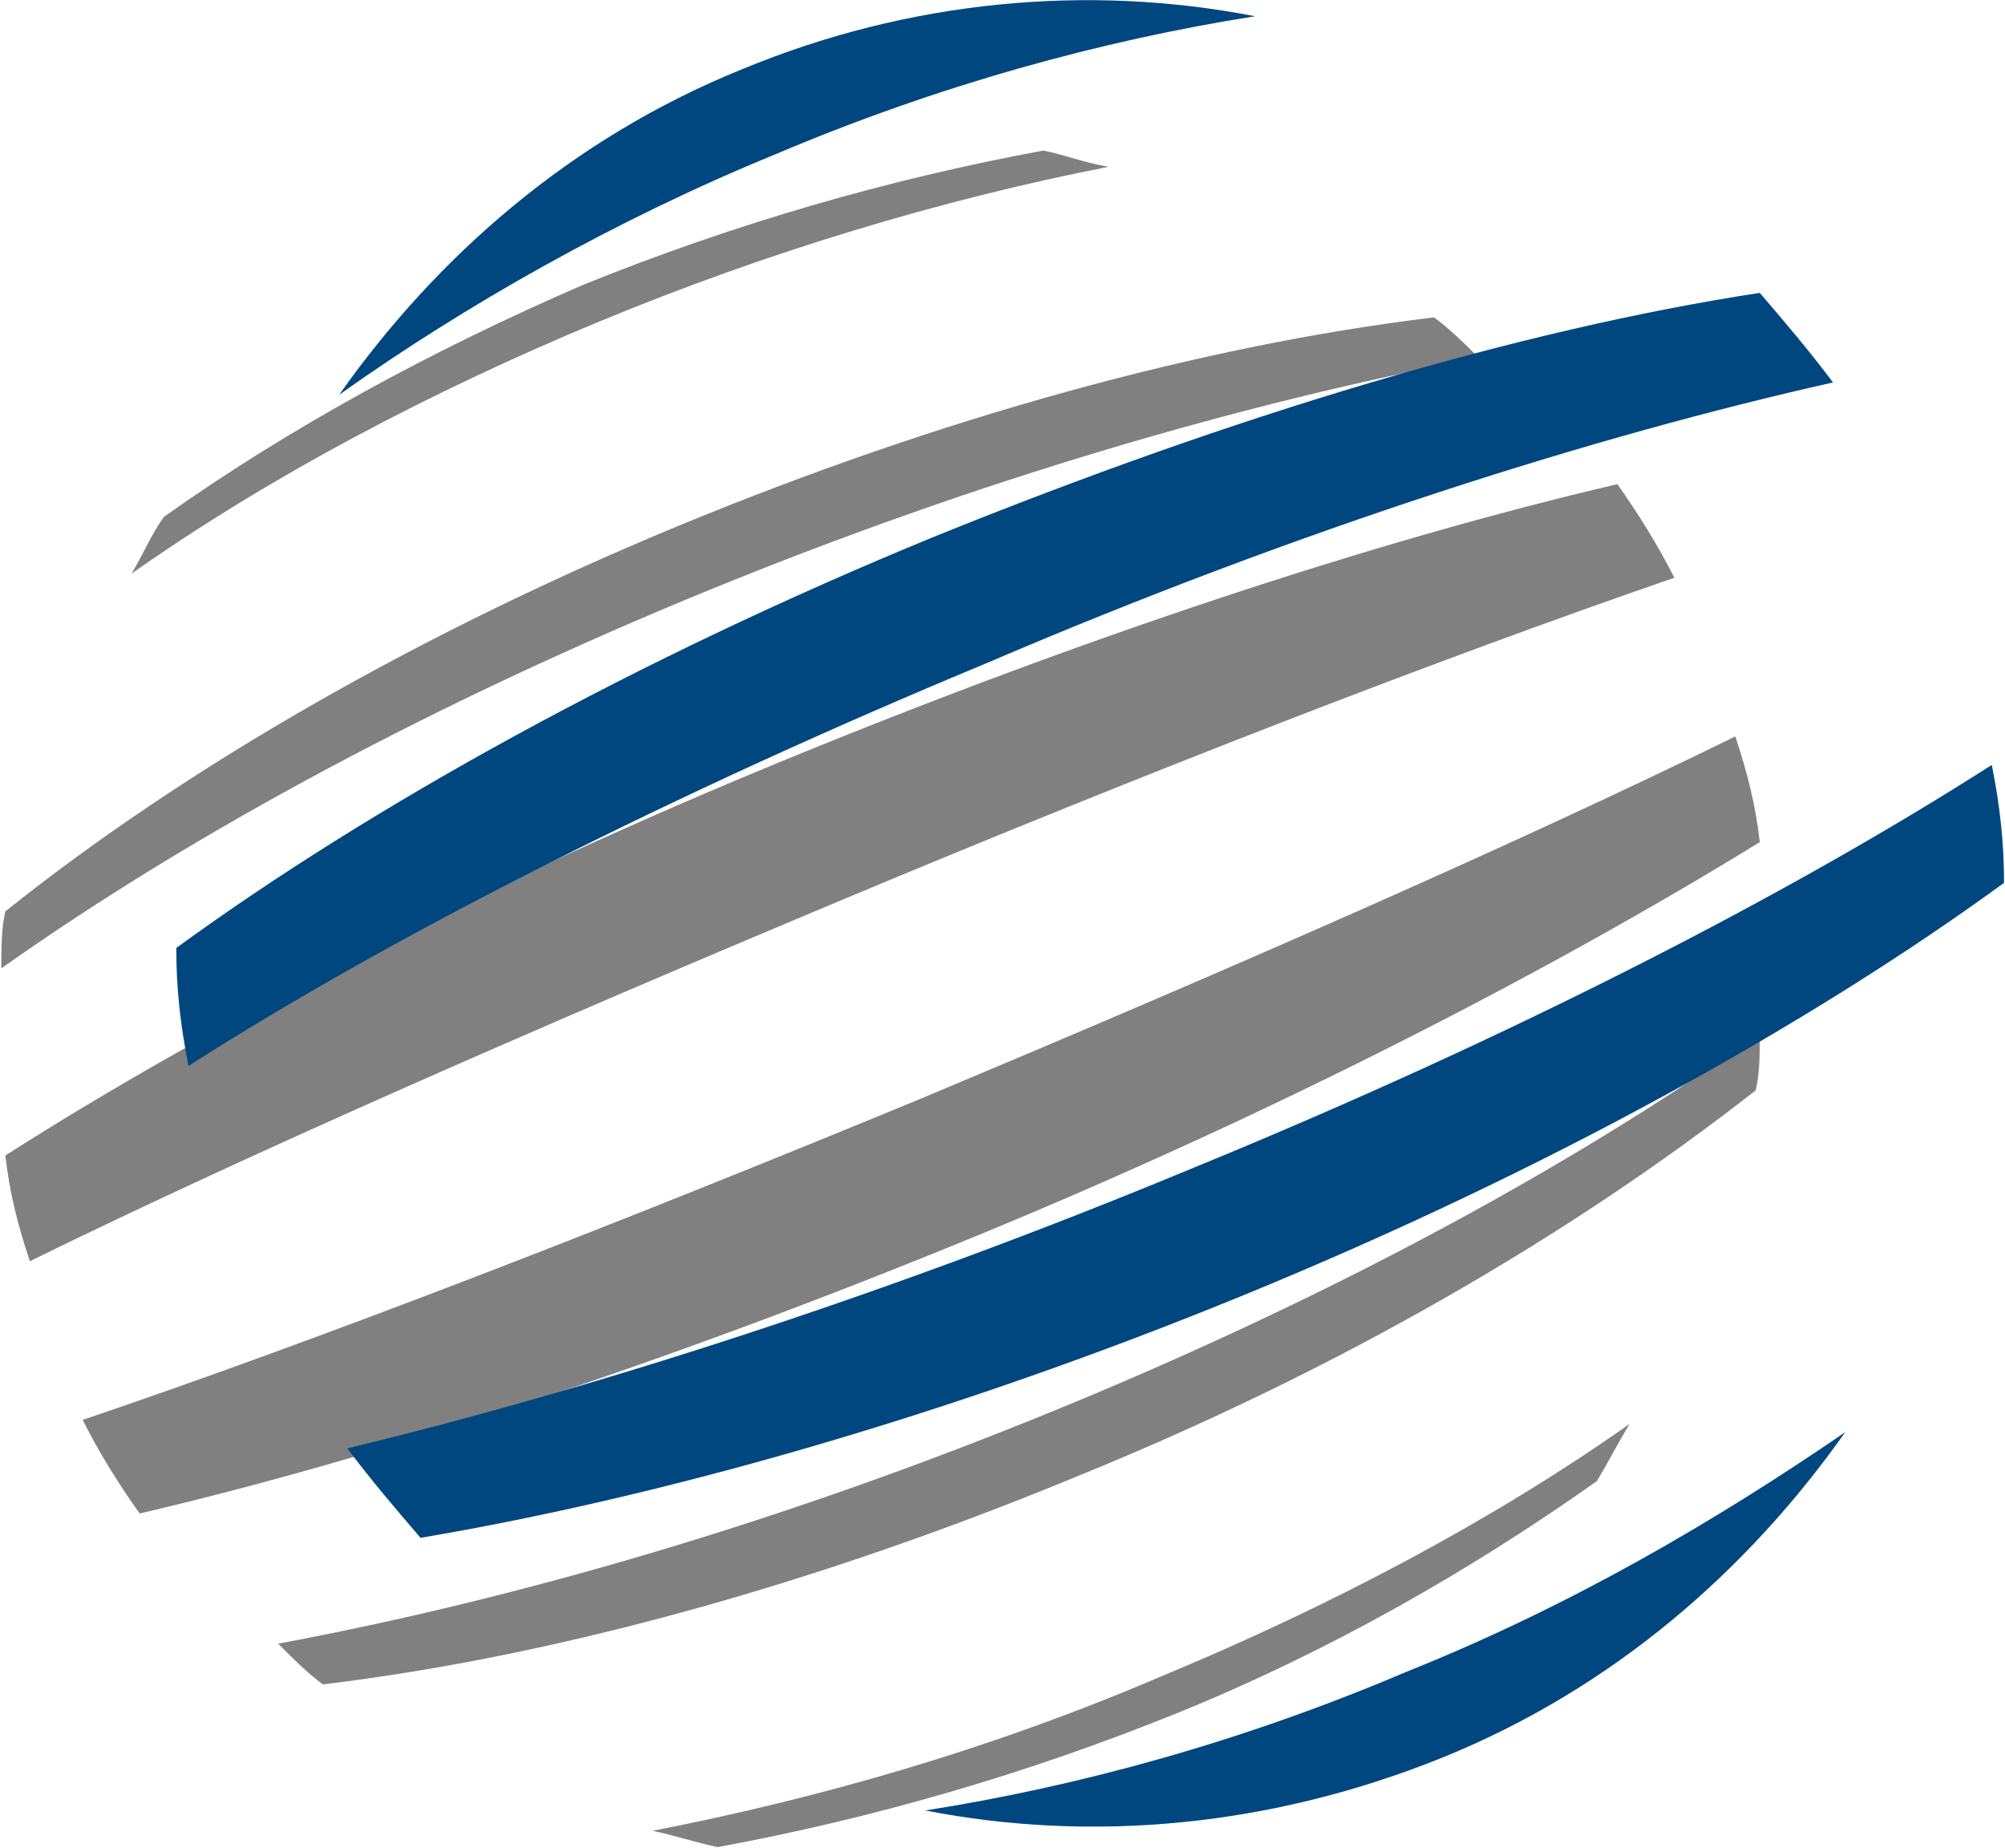 <svg version="1.2" xmlns="http://www.w3.org/2000/svg" viewBox="0 0 1457 1343" width="1457" height="1343">
	<title>logo (30)-svg</title>
	<style>
		.s0 { fill: #808080 } 
		.s1 { fill: #004780 } 
	</style>
	<g id="XMLID_2_">
		<path id="XMLID_103_" class="s0" d="m494.9 381.3c186.4-76.8 375.7-130 547.2-150.7 11.9 8.9 20.8 17.7 32.6 29.5-171.6 32.6-363.8 88.7-559.1 168.5-195.2 79.9-372.7 174.5-514.6 275 0-14.8 0-29.6 2.9-41.4 133.1-106.4 304.7-204 491-280.9z"/>
		<path id="XMLID_102_" class="s0" d="m669.4 798.2c218.9-91.7 428.9-183.3 591.6-263.1 8.9 26.6 14.8 50.2 17.8 76.8-153.8 94.6-355 198.1-570.9 286.8-215.9 88.7-428.9 159.6-606.4 201-14.8-20.7-29.6-44.3-41.4-68 174.5-59.1 387.5-141.9 609.3-233.5z"/>
		<path id="XMLID_101_" class="s0" d="m568.9 552.8c215.9-88.7 428.9-159.6 606.4-201 14.7 20.7 29.5 44.3 41.4 68-171.6 59.1-384.6 141.9-603.5 233.5-218.8 91.7-428.9 183.3-591.5 263.1-8.9-26.6-14.8-50.2-17.8-76.8 147.9-94.6 349.1-198.1 565-286.8z"/>
		<path id="XMLID_100_" class="s0" d="m844 1218c121.2-50.3 239.6-112.4 340.1-183.3-8.8 14.7-14.8 26.6-23.6 41.4-91.7 65-195.3 124.1-304.7 168.5-109.4 44.3-221.8 76.8-334.2 97.5-14.8-2.9-32.6-8.9-47.4-11.8 121.3-23.7 245.5-59.1 369.8-112.3z"/>
		<path id="XMLID_99_" class="s0" d="m764.1 1025.8c195.2-79.8 372.7-174.4 514.7-274.9 0 14.8 0 29.5-3 41.4-136 106.4-304.6 203.9-494 280.8-186.3 76.9-375.6 130.1-547.2 150.8-11.8-8.9-20.7-17.8-32.5-29.6 174.5-32.5 366.8-88.7 562-168.5z"/>
		<path id="XMLID_98_" class="s0" d="m423.9 206.9c109.5-44.3 221.9-76.8 334.3-97.5 14.8 2.9 29.6 8.8 47.3 11.8-121.3 23.7-248.5 62.1-369.7 112.3-121.3 50.3-239.6 112.4-340.2 183.3 8.9-14.8 14.8-29.5 23.7-41.4 91.7-65 195.2-121.2 304.6-168.5z"/>
		<path id="XMLID_97_" class="s1" d="m1332 277.9c-17.7-23.7-35.5-44.4-53.2-65.1-174.5 26.7-381.6 88.7-600.5 177.4-215.9 88.7-408.2 195.1-550.2 298.6 0 29.6 3 56.2 8.9 85.7 147.9-94.6 352-198 579.8-292.6 227.7-97.6 443.7-165.6 615.2-204z"/>
		<path id="XMLID_96_" class="s1" d="m1021.4 1215c-118.3 50.3-236.6 82.8-349 100.5 121.3 23.7 251.4 11.8 375.7-38.4 124.2-50.3 221.8-136 292.8-236.5-94.7 65-201.1 127.1-319.5 174.4z"/>
		<path id="XMLID_95_" class="s1" d="m563 112.3c118.3-50.2 236.6-82.7 349-100.5-121.3-23.6-251.4-11.8-372.7 38.5-124.2 50.2-221.8 135.9-292.8 236.5 91.7-65.1 201.1-127.2 316.5-174.5z"/>
		<path id="XMLID_94_" class="s1" d="m906.1 940.1c215.9-88.7 408.2-195.1 550.2-298.6 0-29.6-3-56.2-8.9-85.7-147.9 94.6-349.1 198-579.8 292.6-227.7 94.6-443.7 162.6-615.2 204 17.7 23.7 35.5 44.3 53.2 65 174.5-29.5 384.6-88.6 600.5-177.3z"/>
	</g>
</svg>